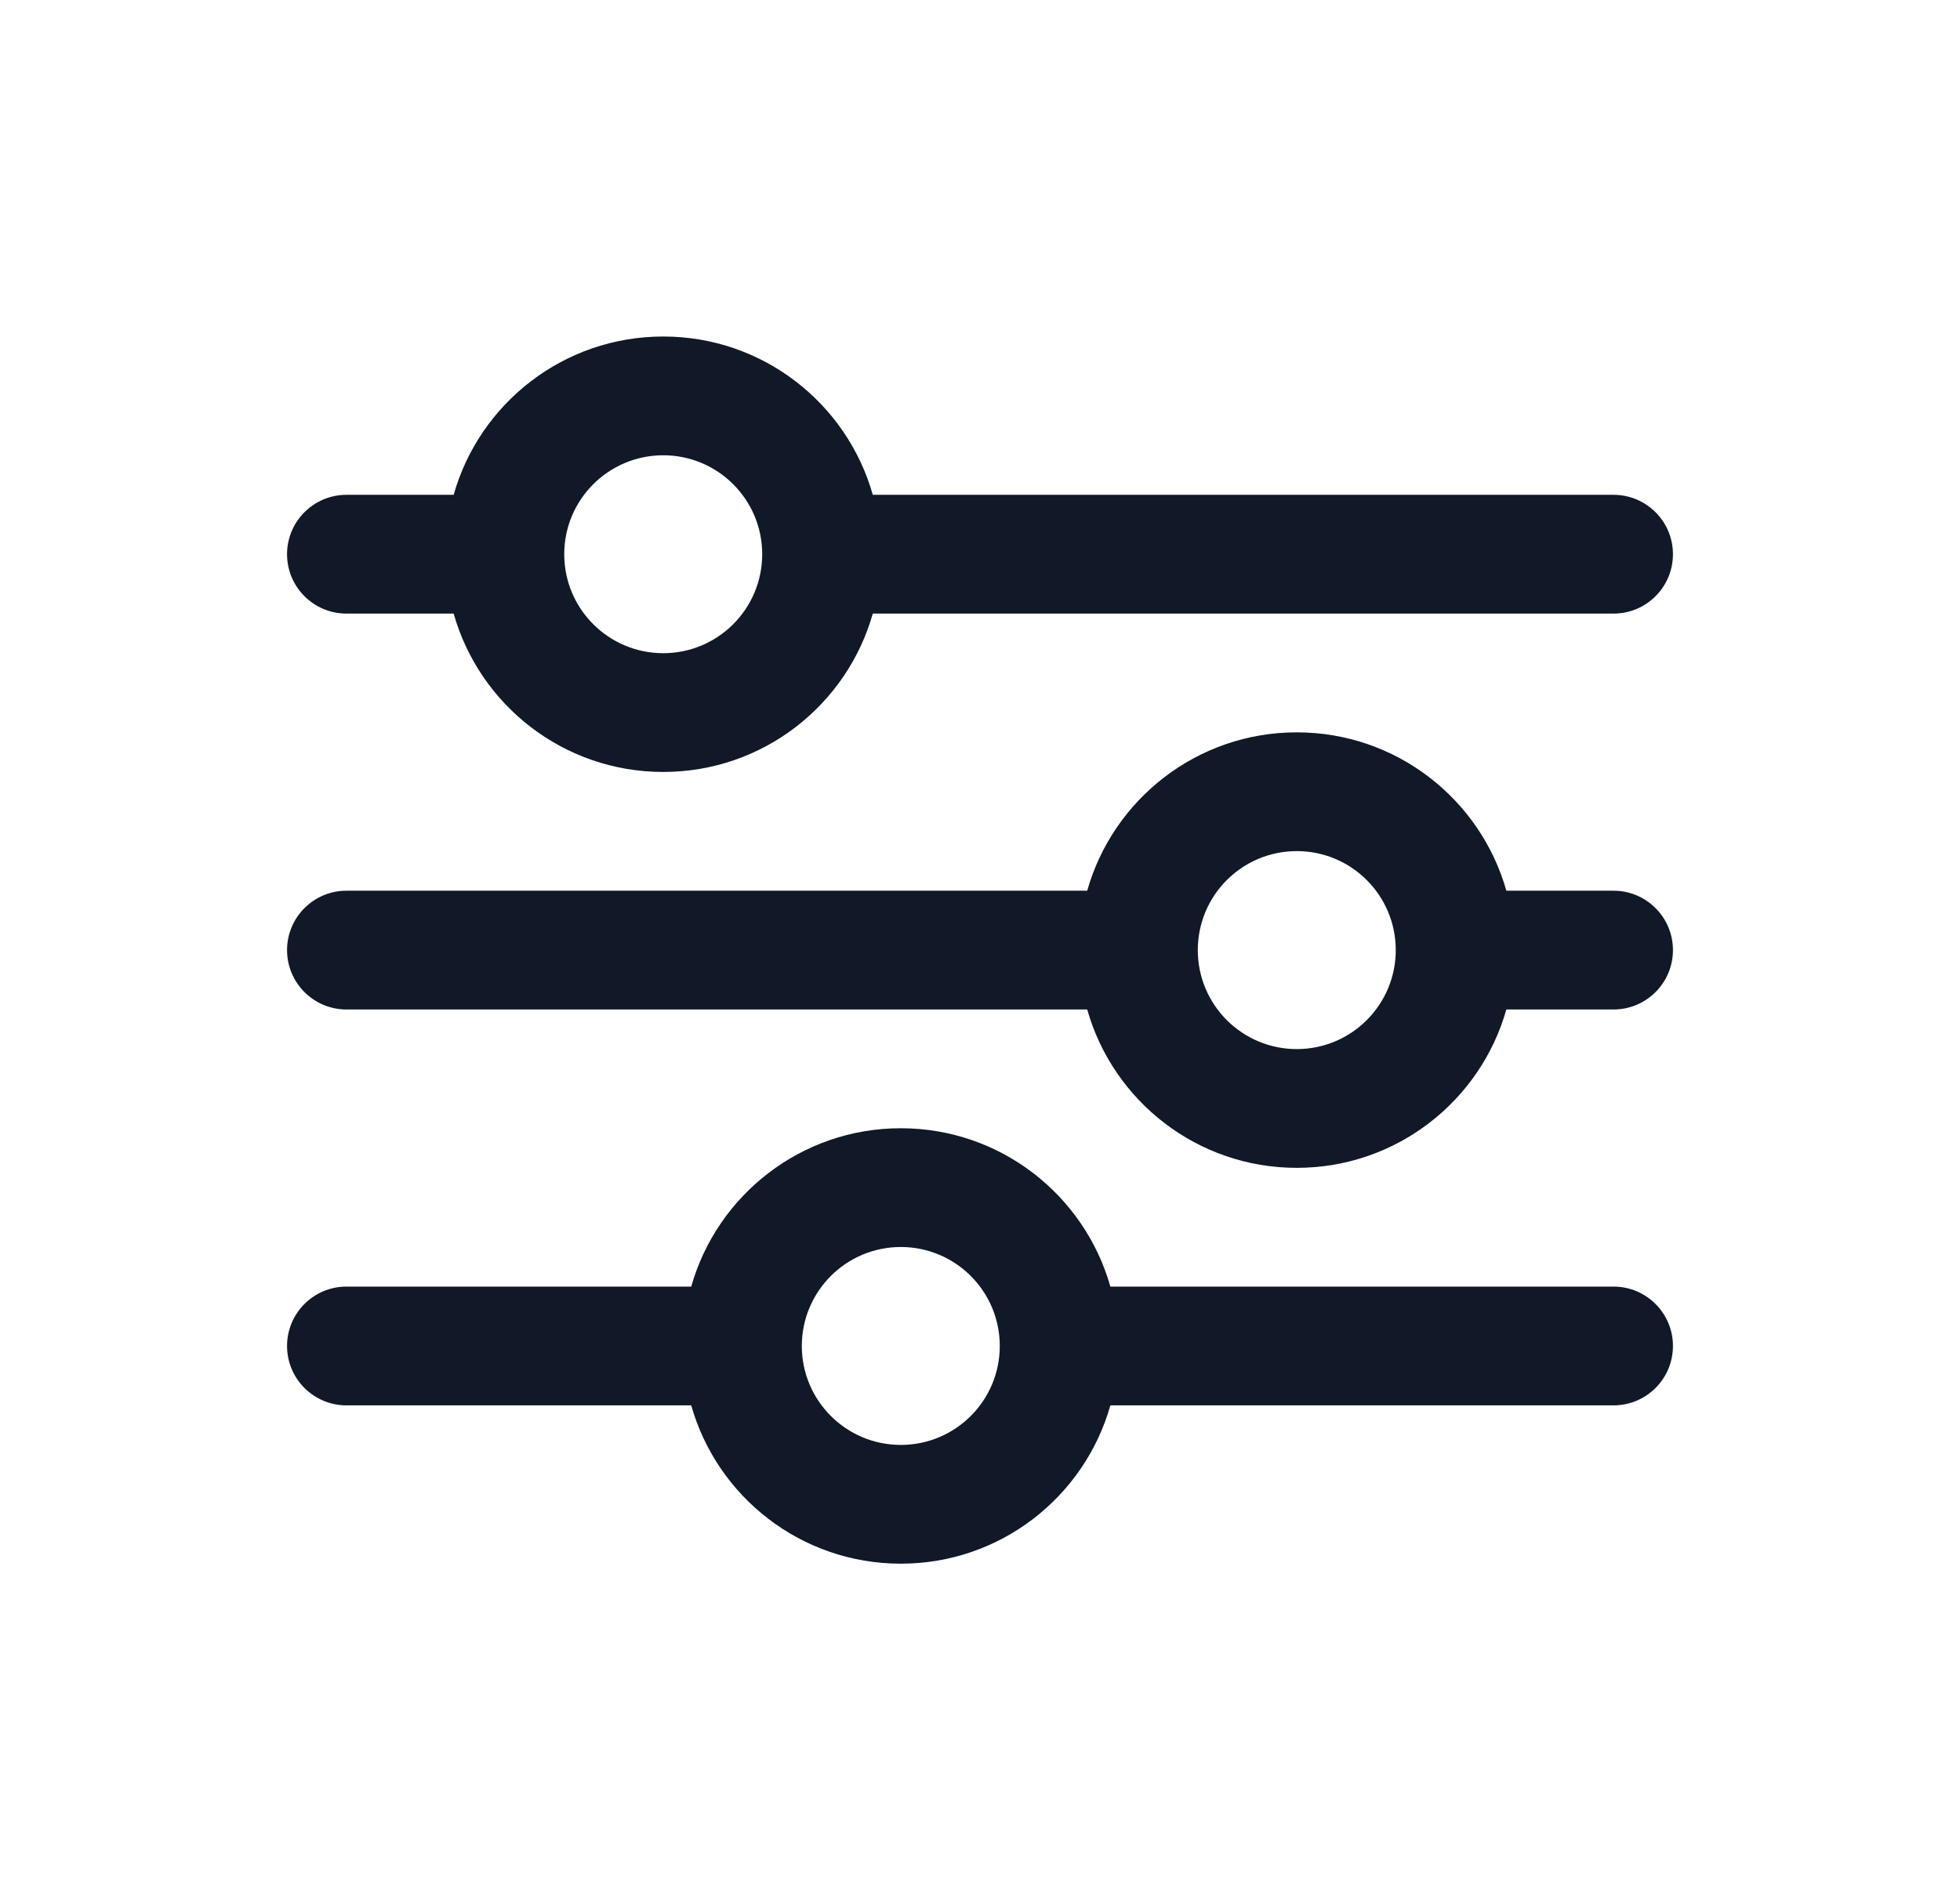 <svg width="33" height="32" viewBox="0 0 33 32" fill="none" xmlns="http://www.w3.org/2000/svg">
<path fill-rule="evenodd" clip-rule="evenodd" d="M7.638 8.333H5.833C5.281 8.333 4.833 8.781 4.833 9.333C4.833 9.886 5.281 10.333 5.833 10.333H7.638C8.073 11.872 9.488 13 11.167 13C12.845 13 14.26 11.872 14.695 10.333H27.167C27.719 10.333 28.167 9.886 28.167 9.333C28.167 8.781 27.719 8.333 27.167 8.333H14.695C14.26 6.794 12.845 5.667 11.167 5.667C9.488 5.667 8.073 6.794 7.638 8.333ZM9.5 9.333C9.5 8.413 10.246 7.667 11.167 7.667C12.087 7.667 12.833 8.413 12.833 9.333C12.833 10.254 12.087 11 11.167 11C10.246 11 9.5 10.254 9.5 9.333Z" fill="#111928"/>
<path fill-rule="evenodd" clip-rule="evenodd" d="M5.833 15C5.281 15 4.833 15.448 4.833 16C4.833 16.552 5.281 17 5.833 17H18.305C18.74 18.539 20.155 19.667 21.833 19.667C23.512 19.667 24.927 18.539 25.362 17H27.167C27.719 17 28.167 16.552 28.167 16C28.167 15.448 27.719 15 27.167 15H25.362C24.927 13.461 23.512 12.333 21.833 12.333C20.155 12.333 18.74 13.461 18.305 15H5.833ZM21.833 14.333C22.754 14.333 23.5 15.079 23.5 16C23.5 16.921 22.754 17.667 21.833 17.667C20.913 17.667 20.167 16.921 20.167 16C20.167 15.079 20.913 14.333 21.833 14.333Z" fill="#111928"/>
<path fill-rule="evenodd" clip-rule="evenodd" d="M4.833 22.667C4.833 22.114 5.281 21.667 5.833 21.667H11.638C12.073 20.128 13.488 19 15.167 19C16.845 19 18.26 20.128 18.695 21.667H27.167C27.719 21.667 28.167 22.114 28.167 22.667C28.167 23.219 27.719 23.667 27.167 23.667H18.695C18.26 25.206 16.845 26.333 15.167 26.333C13.488 26.333 12.073 25.206 11.638 23.667H5.833C5.281 23.667 4.833 23.219 4.833 22.667ZM16.833 22.667C16.833 21.746 16.087 21 15.167 21C14.246 21 13.5 21.746 13.5 22.667C13.5 23.587 14.246 24.333 15.167 24.333C16.087 24.333 16.833 23.587 16.833 22.667Z" fill="#111928"/>
</svg>
